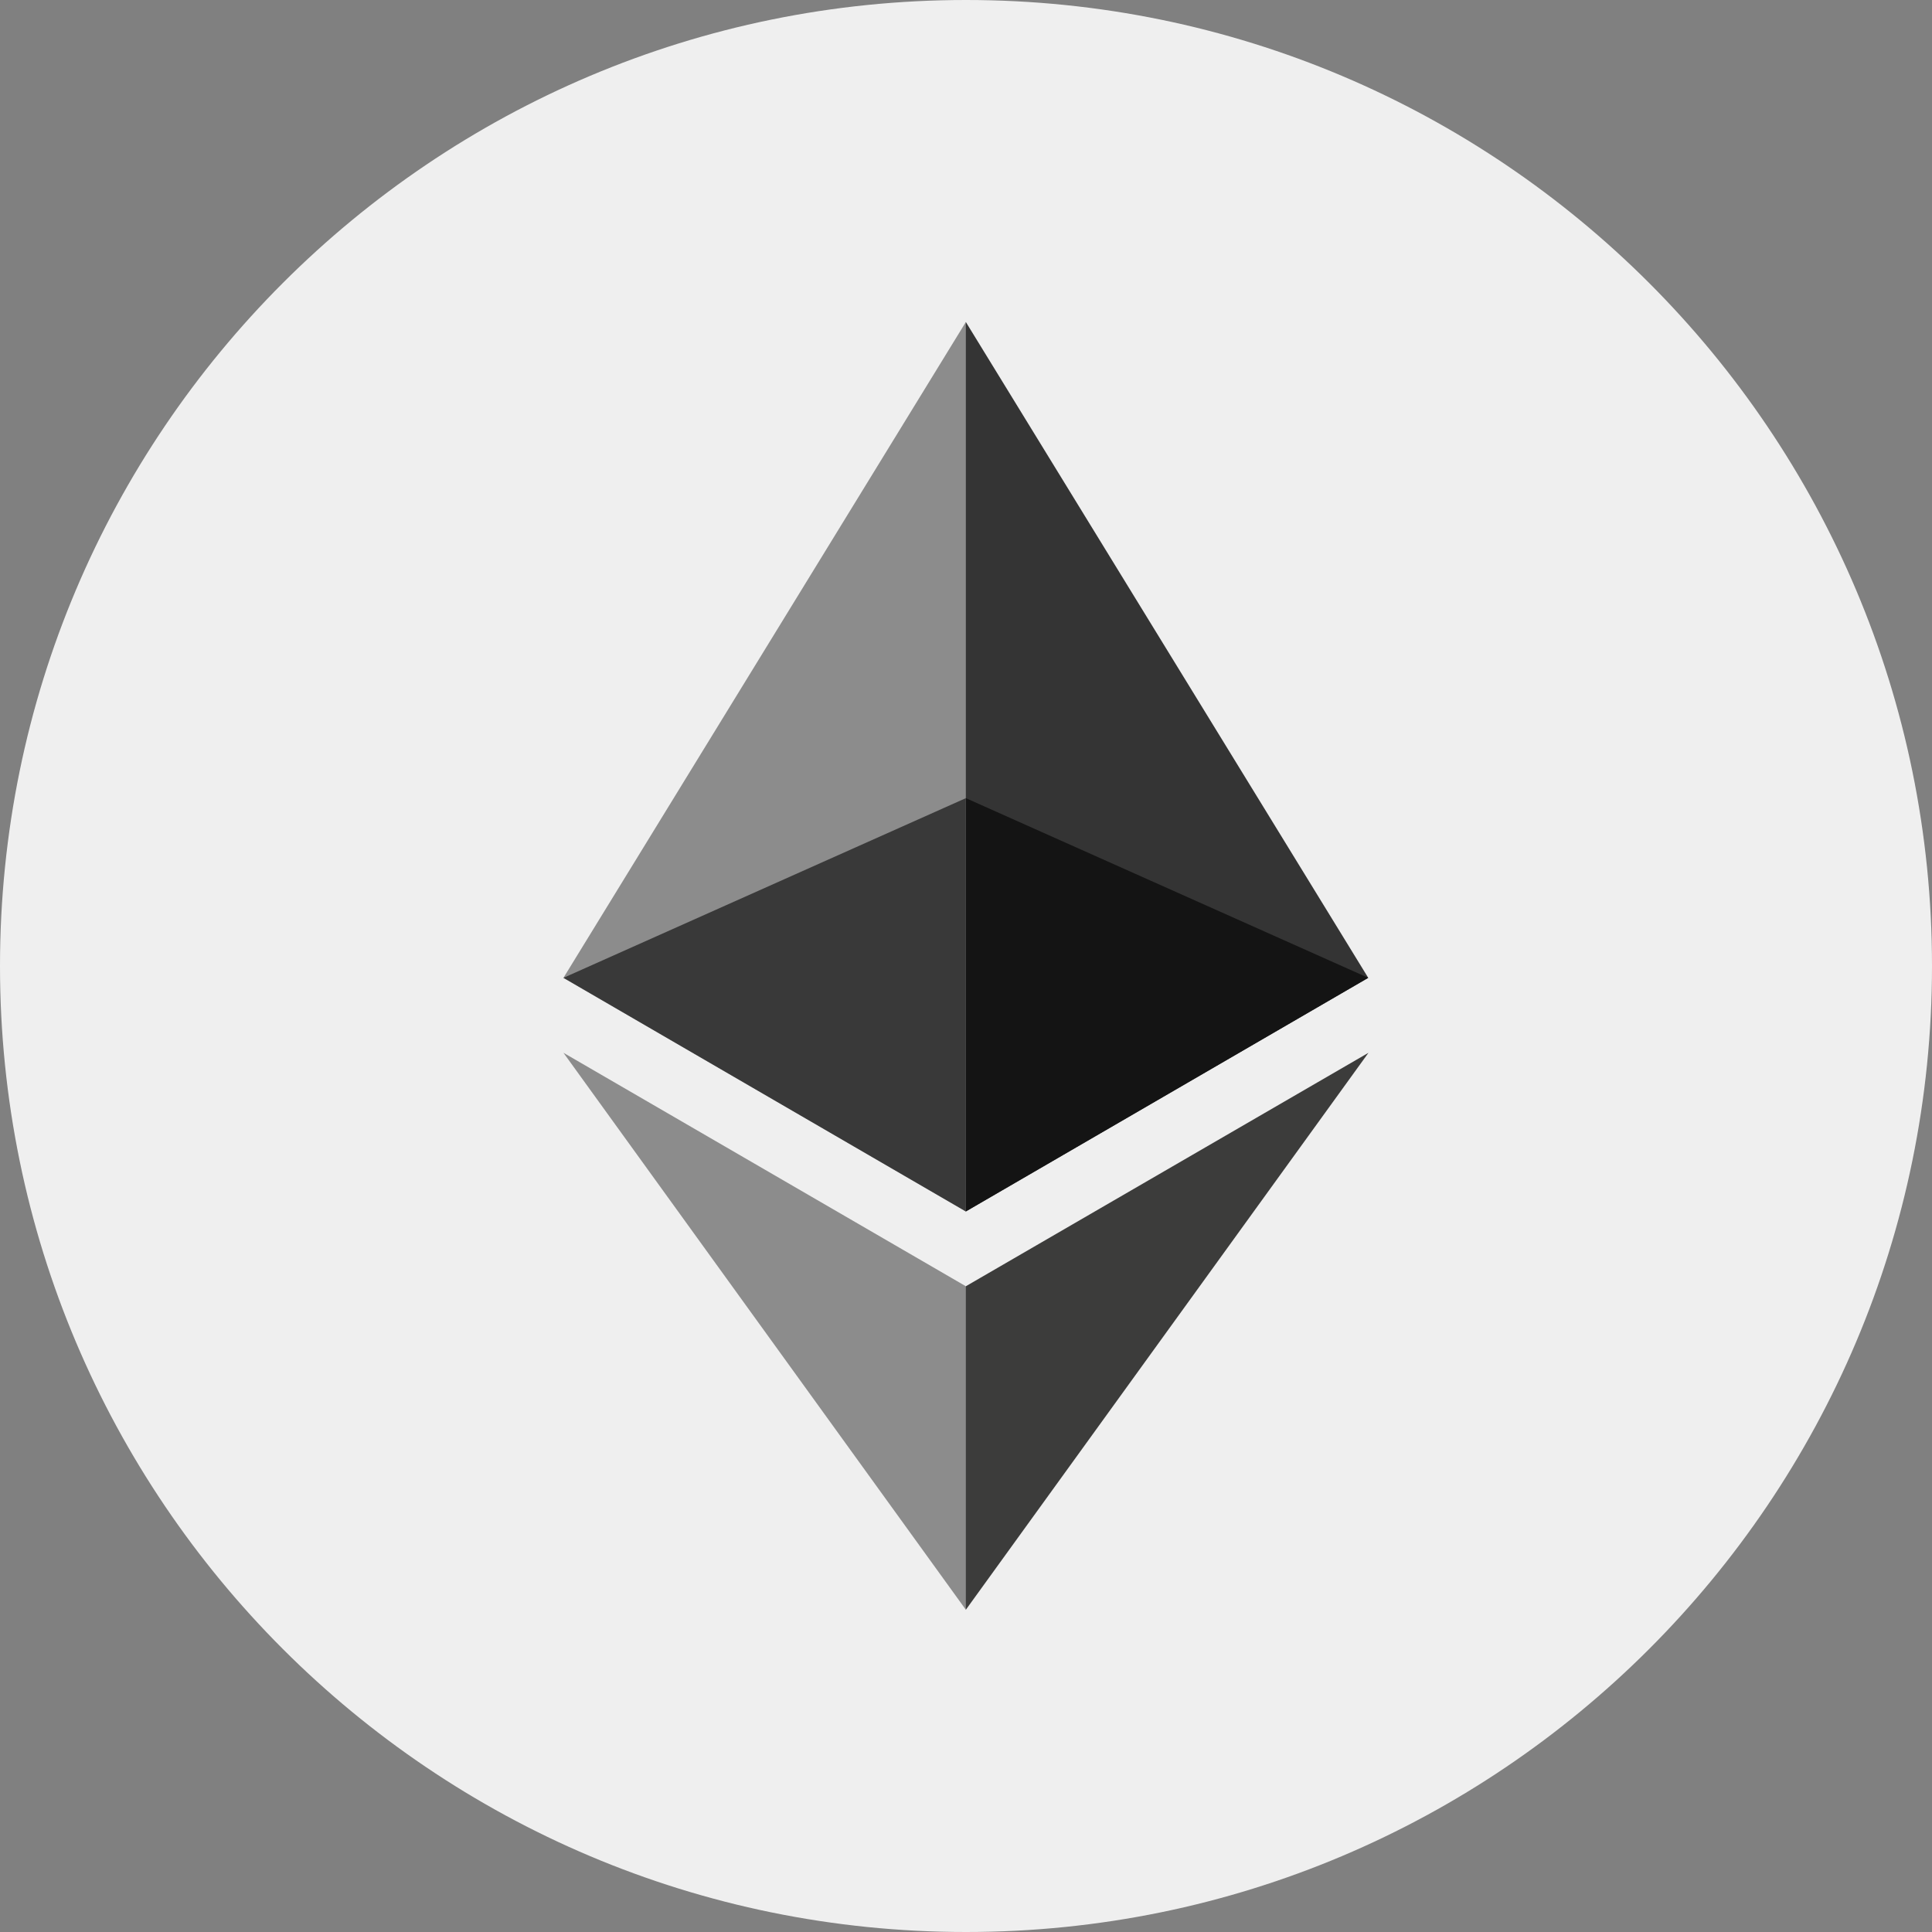<svg width="25" height="25" viewBox="0 0 25 25" fill="none" xmlns="http://www.w3.org/2000/svg">
<rect x="0" y="0" width="25" height="25" fill="#808080" stroke="none"/>
<path d="M12.5 25C19.404 25 25 19.404 25 12.5C25 5.596 19.404 0 12.5 0C5.596 0 0 5.596 0 12.5C0 19.404 5.596 25 12.5 25Z" fill="#EFEFEF"/>
<g clip-path="url(#clip0_3315_15179)">
<path d="M12.498 4.167L12.385 4.546V15.564L12.498 15.676L17.705 12.653L12.498 4.167Z" fill="#343434"/>
<path d="M12.498 4.167L7.291 12.653L12.498 15.676V10.328V4.167Z" fill="#8C8C8C"/>
<path d="M12.498 16.644L12.434 16.721V20.646L12.498 20.83L17.708 13.623L12.498 16.644Z" fill="#3C3C3B"/>
<path d="M12.498 20.83V16.644L7.291 13.623L12.498 20.83Z" fill="#8C8C8C"/>
<path d="M12.498 15.676L17.705 12.653L12.498 10.328V15.676Z" fill="#141414"/>
<path d="M7.291 12.653L12.498 15.676V10.328L7.291 12.653Z" fill="#393939"/>
</g>
<defs>
<clipPath id="clip0_3315_15179">
<rect width="10.417" height="16.667" fill="white" transform="translate(7.291 4.167)"/>
</clipPath>
</defs>
</svg>
